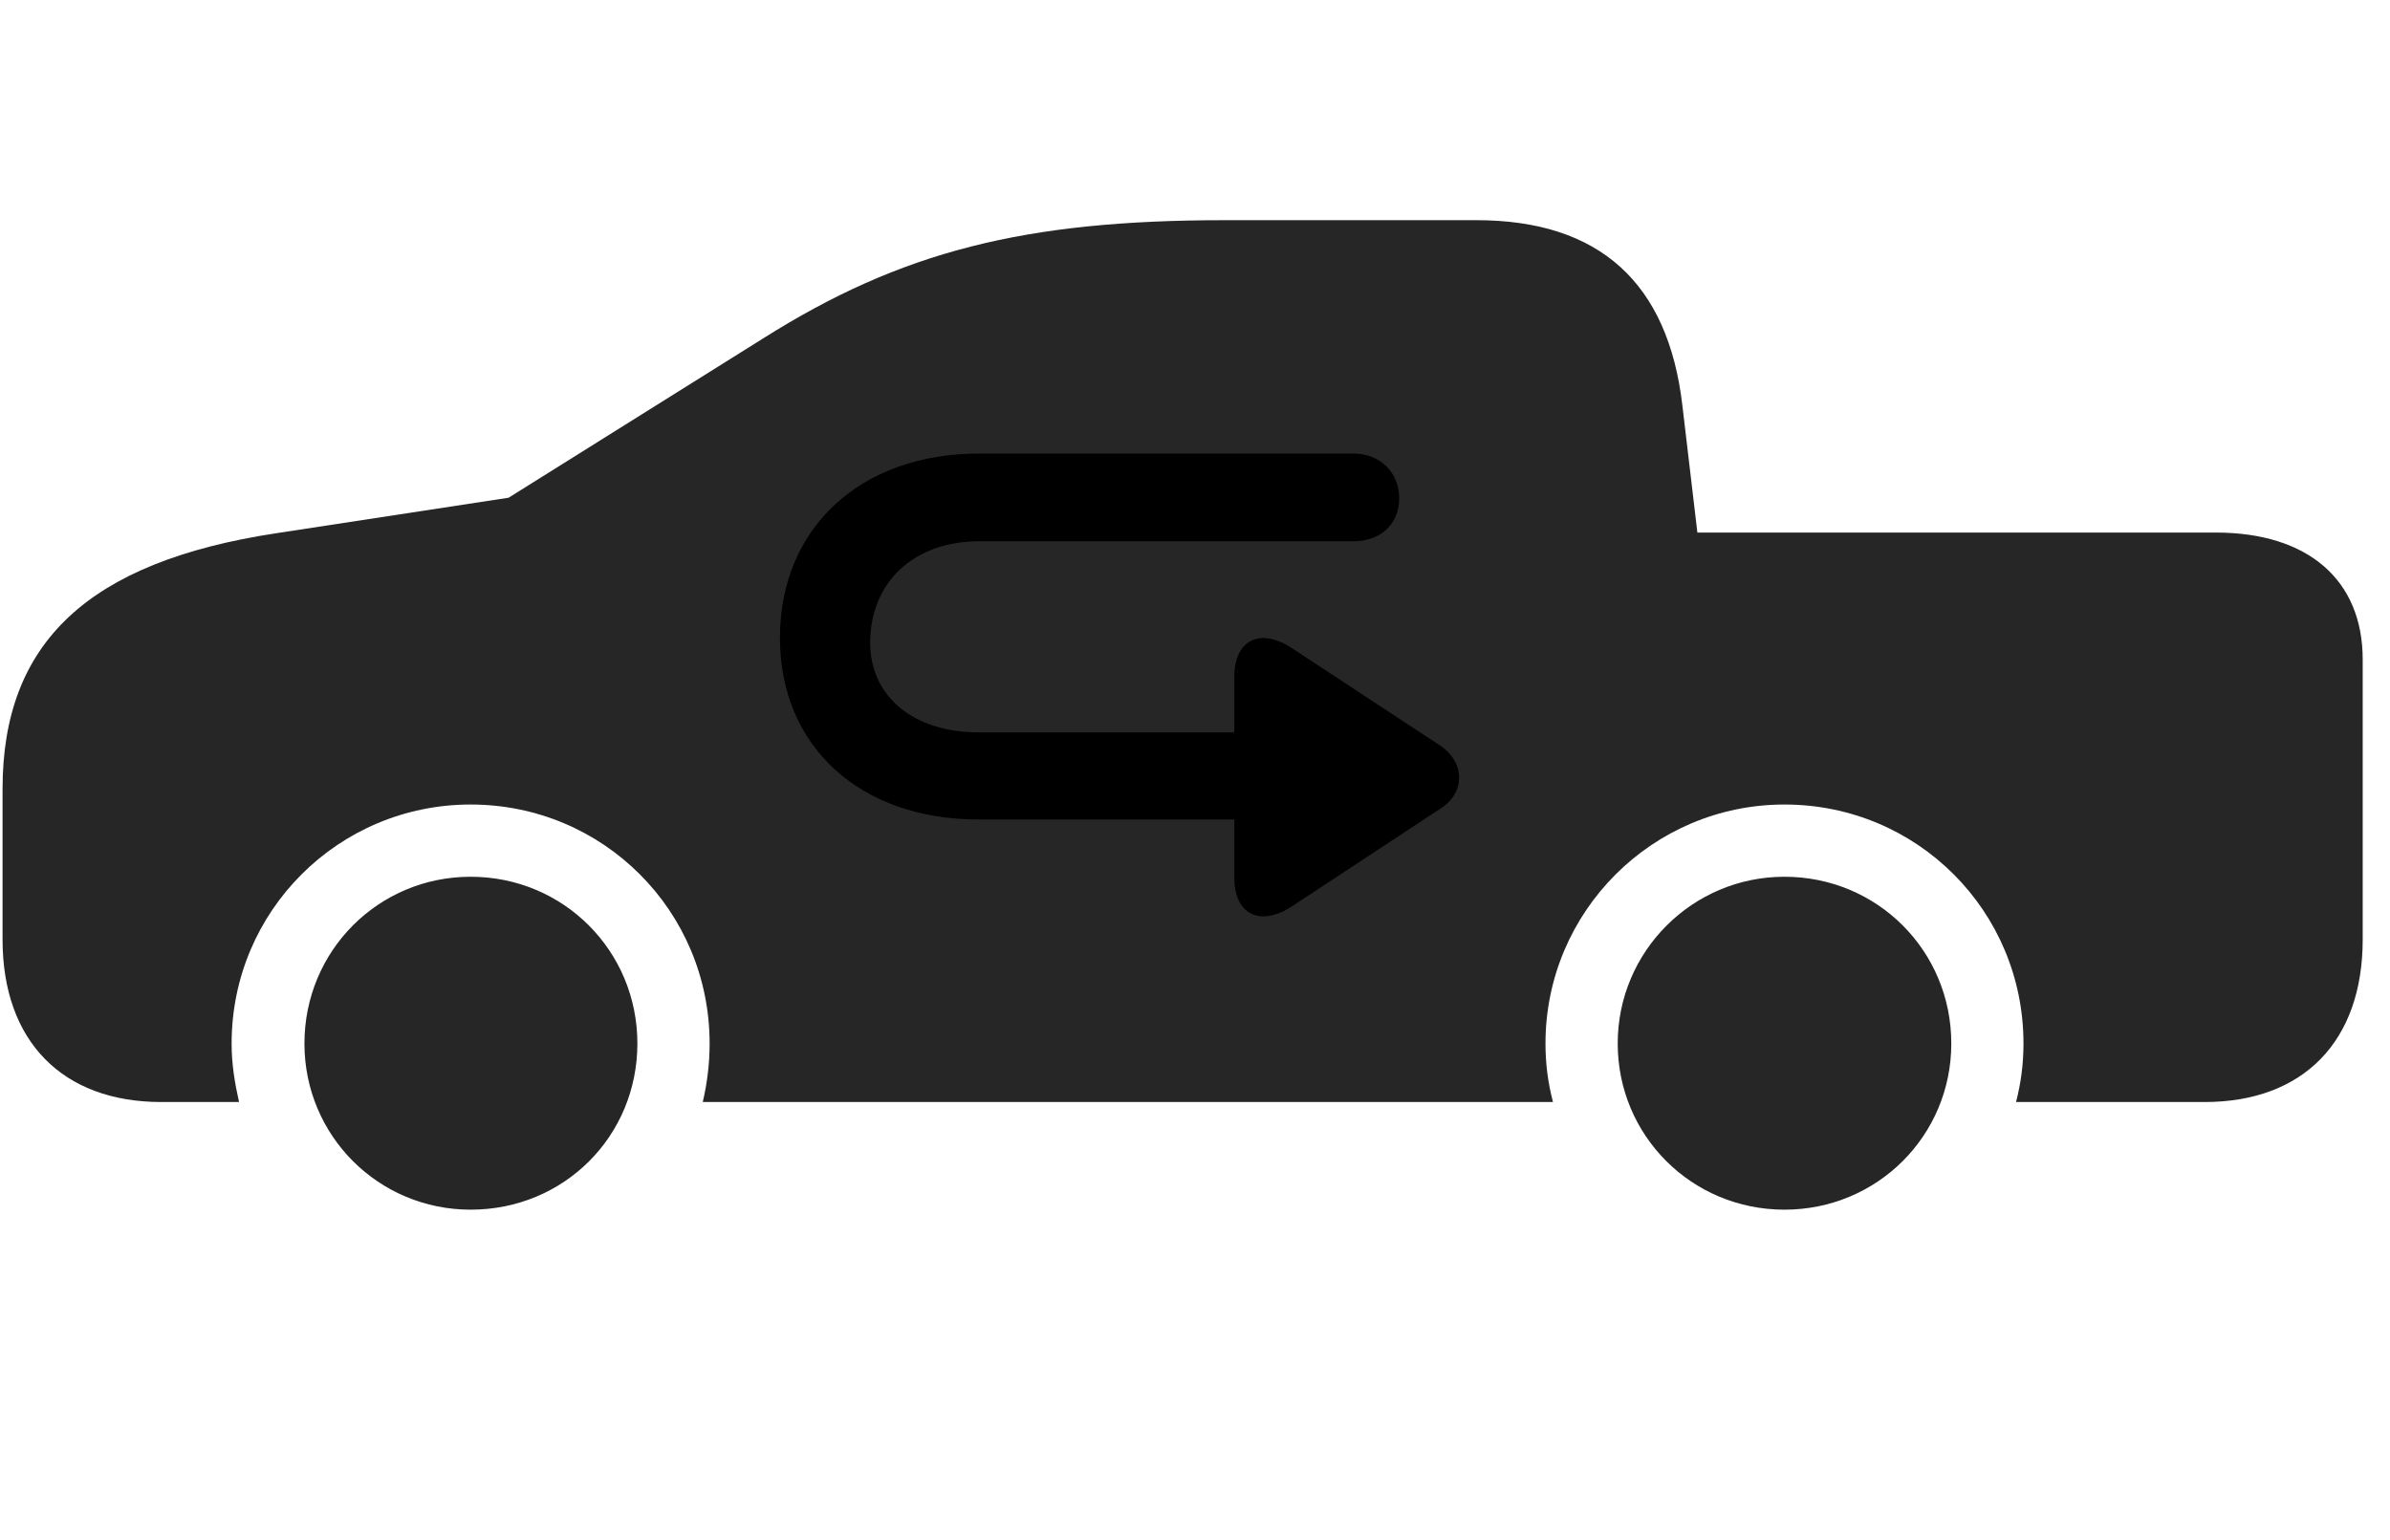 <svg width="45" height="29" viewBox="0 0 45 29" fill="currentColor" xmlns="http://www.w3.org/2000/svg">
<g clip-path="url(#clip0_2207_36072)">
<path d="M3.037 20.751H4.501C4.419 20.388 4.361 20.036 4.361 19.649C4.361 17.153 6.376 15.149 8.861 15.149C11.357 15.149 13.361 17.153 13.361 19.649C13.361 20.036 13.314 20.399 13.232 20.751H29.24C29.146 20.388 29.099 20.036 29.099 19.649C29.099 17.165 31.115 15.149 33.599 15.149C36.095 15.149 38.099 17.153 38.099 19.649C38.099 20.036 38.052 20.388 37.959 20.751H41.509C43.373 20.751 44.486 19.602 44.486 17.692V12.419C44.486 10.919 43.455 10.028 41.72 10.028H31.959L31.677 7.638C31.408 5.317 30.107 4.146 27.798 4.146H23.064C19.291 4.146 16.97 4.731 14.369 6.372L9.576 9.372L5.205 10.04C1.654 10.579 0.048 12.102 0.048 14.856V17.692C0.048 19.602 1.173 20.751 3.037 20.751ZM8.861 22.778C10.619 22.778 12.001 21.395 12.001 19.649C12.001 17.903 10.607 16.509 8.861 16.509C7.126 16.509 5.732 17.903 5.732 19.649C5.732 21.384 7.126 22.778 8.861 22.778ZM33.599 22.778C35.345 22.778 36.74 21.384 36.74 19.649C36.74 17.903 35.345 16.509 33.599 16.509C31.865 16.509 30.459 17.915 30.459 19.649C30.459 21.384 31.853 22.778 33.599 22.778Z" fill="currentColor" fill-opacity="0.85"/>
<path d="M14.685 12.009C14.685 9.946 16.197 8.54 18.435 8.54H25.478C25.994 8.54 26.345 8.903 26.345 9.384C26.345 9.864 25.994 10.192 25.49 10.192H18.435C17.205 10.192 16.384 10.966 16.384 12.102C16.384 13.11 17.193 13.79 18.423 13.79H23.24V12.747C23.24 12.044 23.732 11.81 24.33 12.208L27.13 14.048C27.599 14.376 27.576 14.938 27.13 15.22L24.318 17.071C23.72 17.458 23.24 17.212 23.24 16.532V15.431H18.423C16.197 15.431 14.685 14.06 14.685 12.009Z" fill="currentColor"/>
</g>
<defs>
<clipPath id="clip0_2207_36072">
<rect width="44.438" height="19.066" fill="currentColor" transform="translate(0.048 4.146)"/>
</clipPath>
</defs>
</svg>
